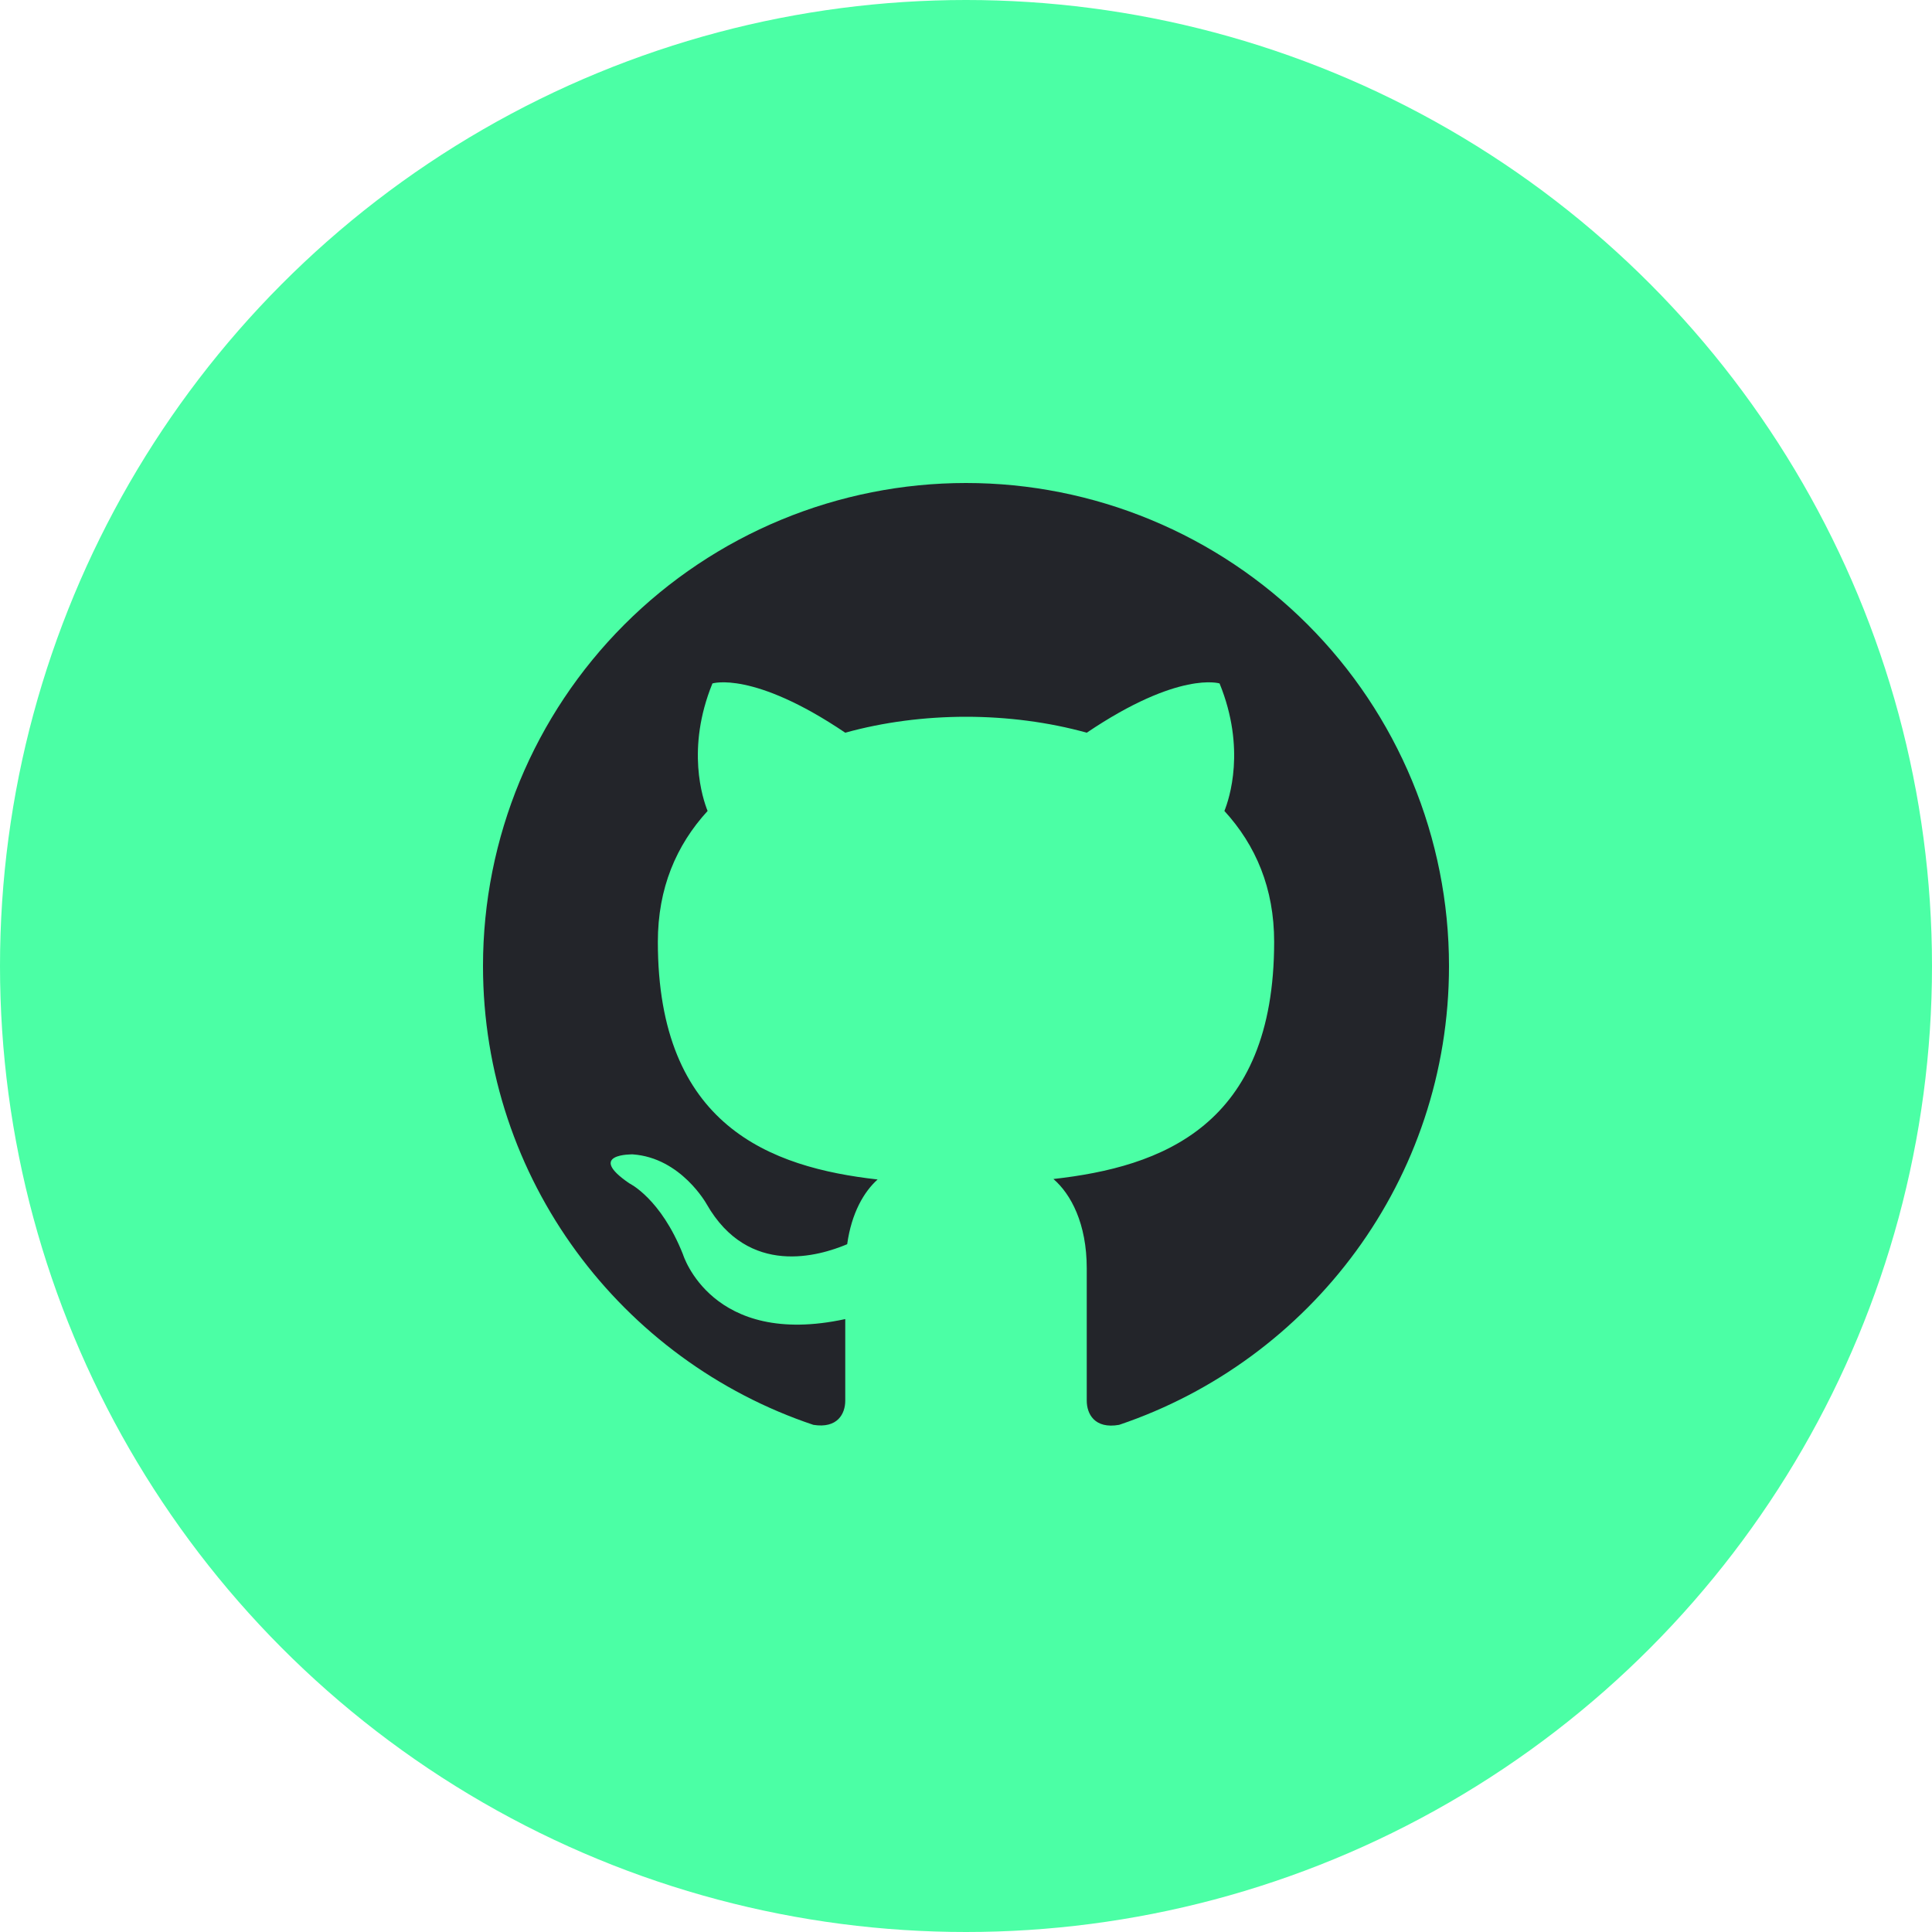 <svg width="32" height="32" viewBox="0 0 32 32" fill="none" xmlns="http://www.w3.org/2000/svg">
<circle cx="16" cy="16" r="16" fill="#4BFFA5"/>
<path d="M16 8C14.949 8 13.909 8.207 12.938 8.609C11.968 9.011 11.086 9.6 10.343 10.343C8.843 11.843 8 13.878 8 16C8 19.536 10.296 22.536 13.472 23.6C13.872 23.664 14 23.416 14 23.2V21.848C11.784 22.328 11.312 20.776 11.312 20.776C10.944 19.848 10.424 19.6 10.424 19.6C9.696 19.104 10.48 19.12 10.48 19.12C11.28 19.176 11.704 19.944 11.704 19.944C12.4 21.16 13.576 20.8 14.032 20.608C14.104 20.088 14.312 19.736 14.536 19.536C12.76 19.336 10.896 18.648 10.896 15.6C10.896 14.712 11.2 14 11.72 13.432C11.64 13.232 11.36 12.4 11.8 11.32C11.8 11.32 12.472 11.104 14 12.136C14.632 11.96 15.32 11.872 16 11.872C16.68 11.872 17.368 11.96 18 12.136C19.528 11.104 20.2 11.32 20.2 11.32C20.64 12.4 20.36 13.232 20.28 13.432C20.8 14 21.104 14.712 21.104 15.6C21.104 18.656 19.232 19.328 17.448 19.528C17.736 19.776 18 20.264 18 21.008V23.2C18 23.416 18.128 23.672 18.536 23.6C21.712 22.528 24 19.536 24 16C24 14.949 23.793 13.909 23.391 12.938C22.989 11.968 22.4 11.086 21.657 10.343C20.914 9.6 20.032 9.011 19.061 8.609C18.091 8.207 17.051 8 16 8Z" fill="#23252A"/>
</svg>
